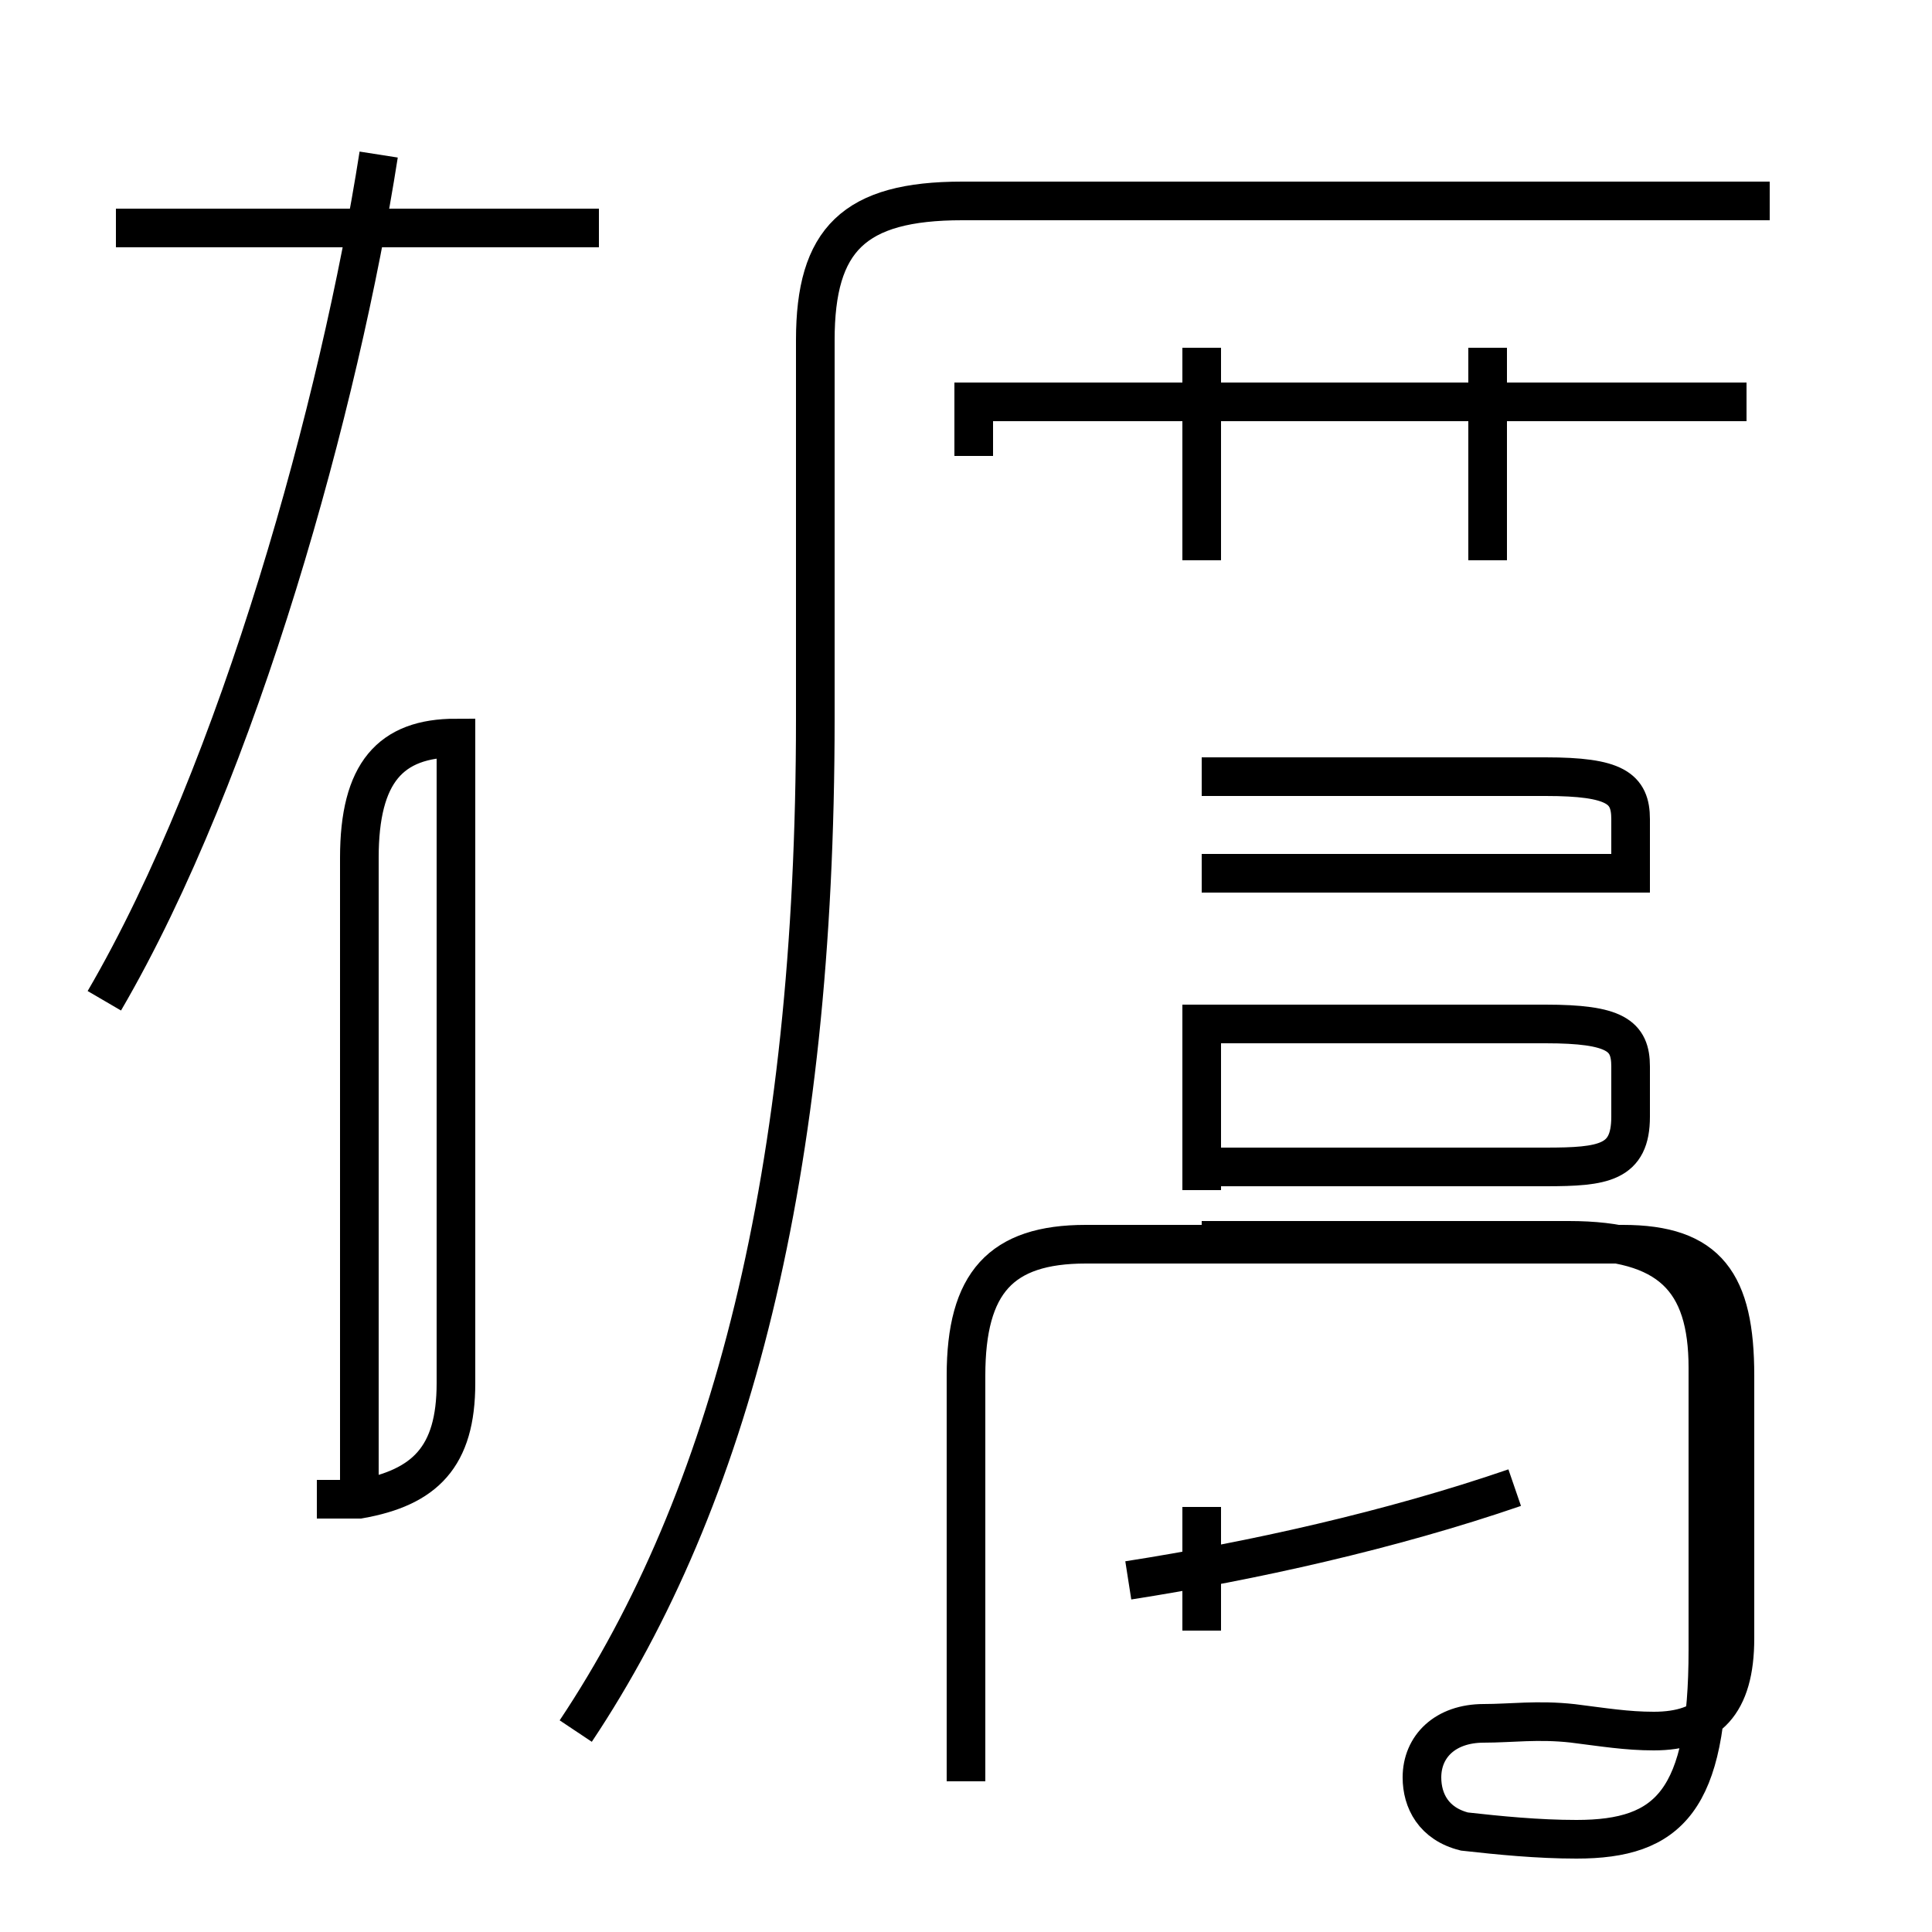 <?xml version='1.0' encoding='utf8'?>
<svg viewBox="0.0 -44.0 50.0 50.0" version="1.1" xmlns="http://www.w3.org/2000/svg">
<rect x="0.0" y="-44.0" width="50.0" height="50.0" fill="#808080" stroke="none"/>
<rect x="-1000" y="-1000" width="2000" height="2000" stroke="white" fill="white"/>
<g style="fill:none; stroke:#000000;  stroke-width:1">
<path d="M 15.5 38.1 L 3.0 38.1 M 2.7 18.1 C 6.2 24.1 8.8 33.6 9.8 40.0 M 9.3 5.2 L 9.3 21.8 C 9.3 24.0 10.1 24.9 11.8 24.9 L 11.8 8.2 C 11.8 6.3 11.0 5.5 9.3 5.2 L 8.2 5.2 M 14.9 -0.8 C 18.9 5.2 21.1 13.6 21.1 25.4 L 21.1 35.2 C 21.1 37.8 22.1 38.8 24.9 38.8 L 45.8 38.8 M 38.5 29.5 L 38.5 35.0 M 31.1 29.5 L 31.1 35.0 M 25.2 32.2 L 25.2 33.6 L 45.2 33.6 M 31.1 13.2 L 31.1 17.5 L 40.0 17.5 C 41.8 17.5 42.2 17.2 42.2 16.4 L 42.2 15.1 C 42.2 13.9 41.5 13.8 40.0 13.8 L 31.1 13.8 M 31.1 23.9 L 40.0 23.9 C 41.8 23.9 42.2 23.6 42.2 22.8 L 42.2 21.4 L 31.1 21.4 M 29.2 3.1 C 32.4 3.6 36.0 4.4 39.2 5.5 M 25.0 -2.1 L 25.0 8.4 C 25.0 10.8 25.9 11.8 28.1 11.8 L 42.0 11.8 C 44.2 11.8 44.9 10.8 44.9 8.4 L 44.9 1.6 C 44.9 -0.1 44.2 -0.8 42.8 -0.8 C 42.1 -0.8 41.5 -0.7 40.7 -0.6 C 39.8 -0.5 39.1 -0.6 38.4 -0.6 C 37.4 -0.6 36.8 -1.2 36.8 -2.0 C 36.8 -2.6 37.1 -3.2 37.9 -3.4 C 38.8 -3.5 39.8 -3.6 40.8 -3.6 C 43.2 -3.6 44.2 -2.6 44.2 1.3 L 44.2 8.6 C 44.2 10.9 43.2 11.9 40.6 11.9 L 31.1 11.9 M 31.1 1.8 L 31.1 5.0" transform="scale(1, -1)" />
</g>
</svg>